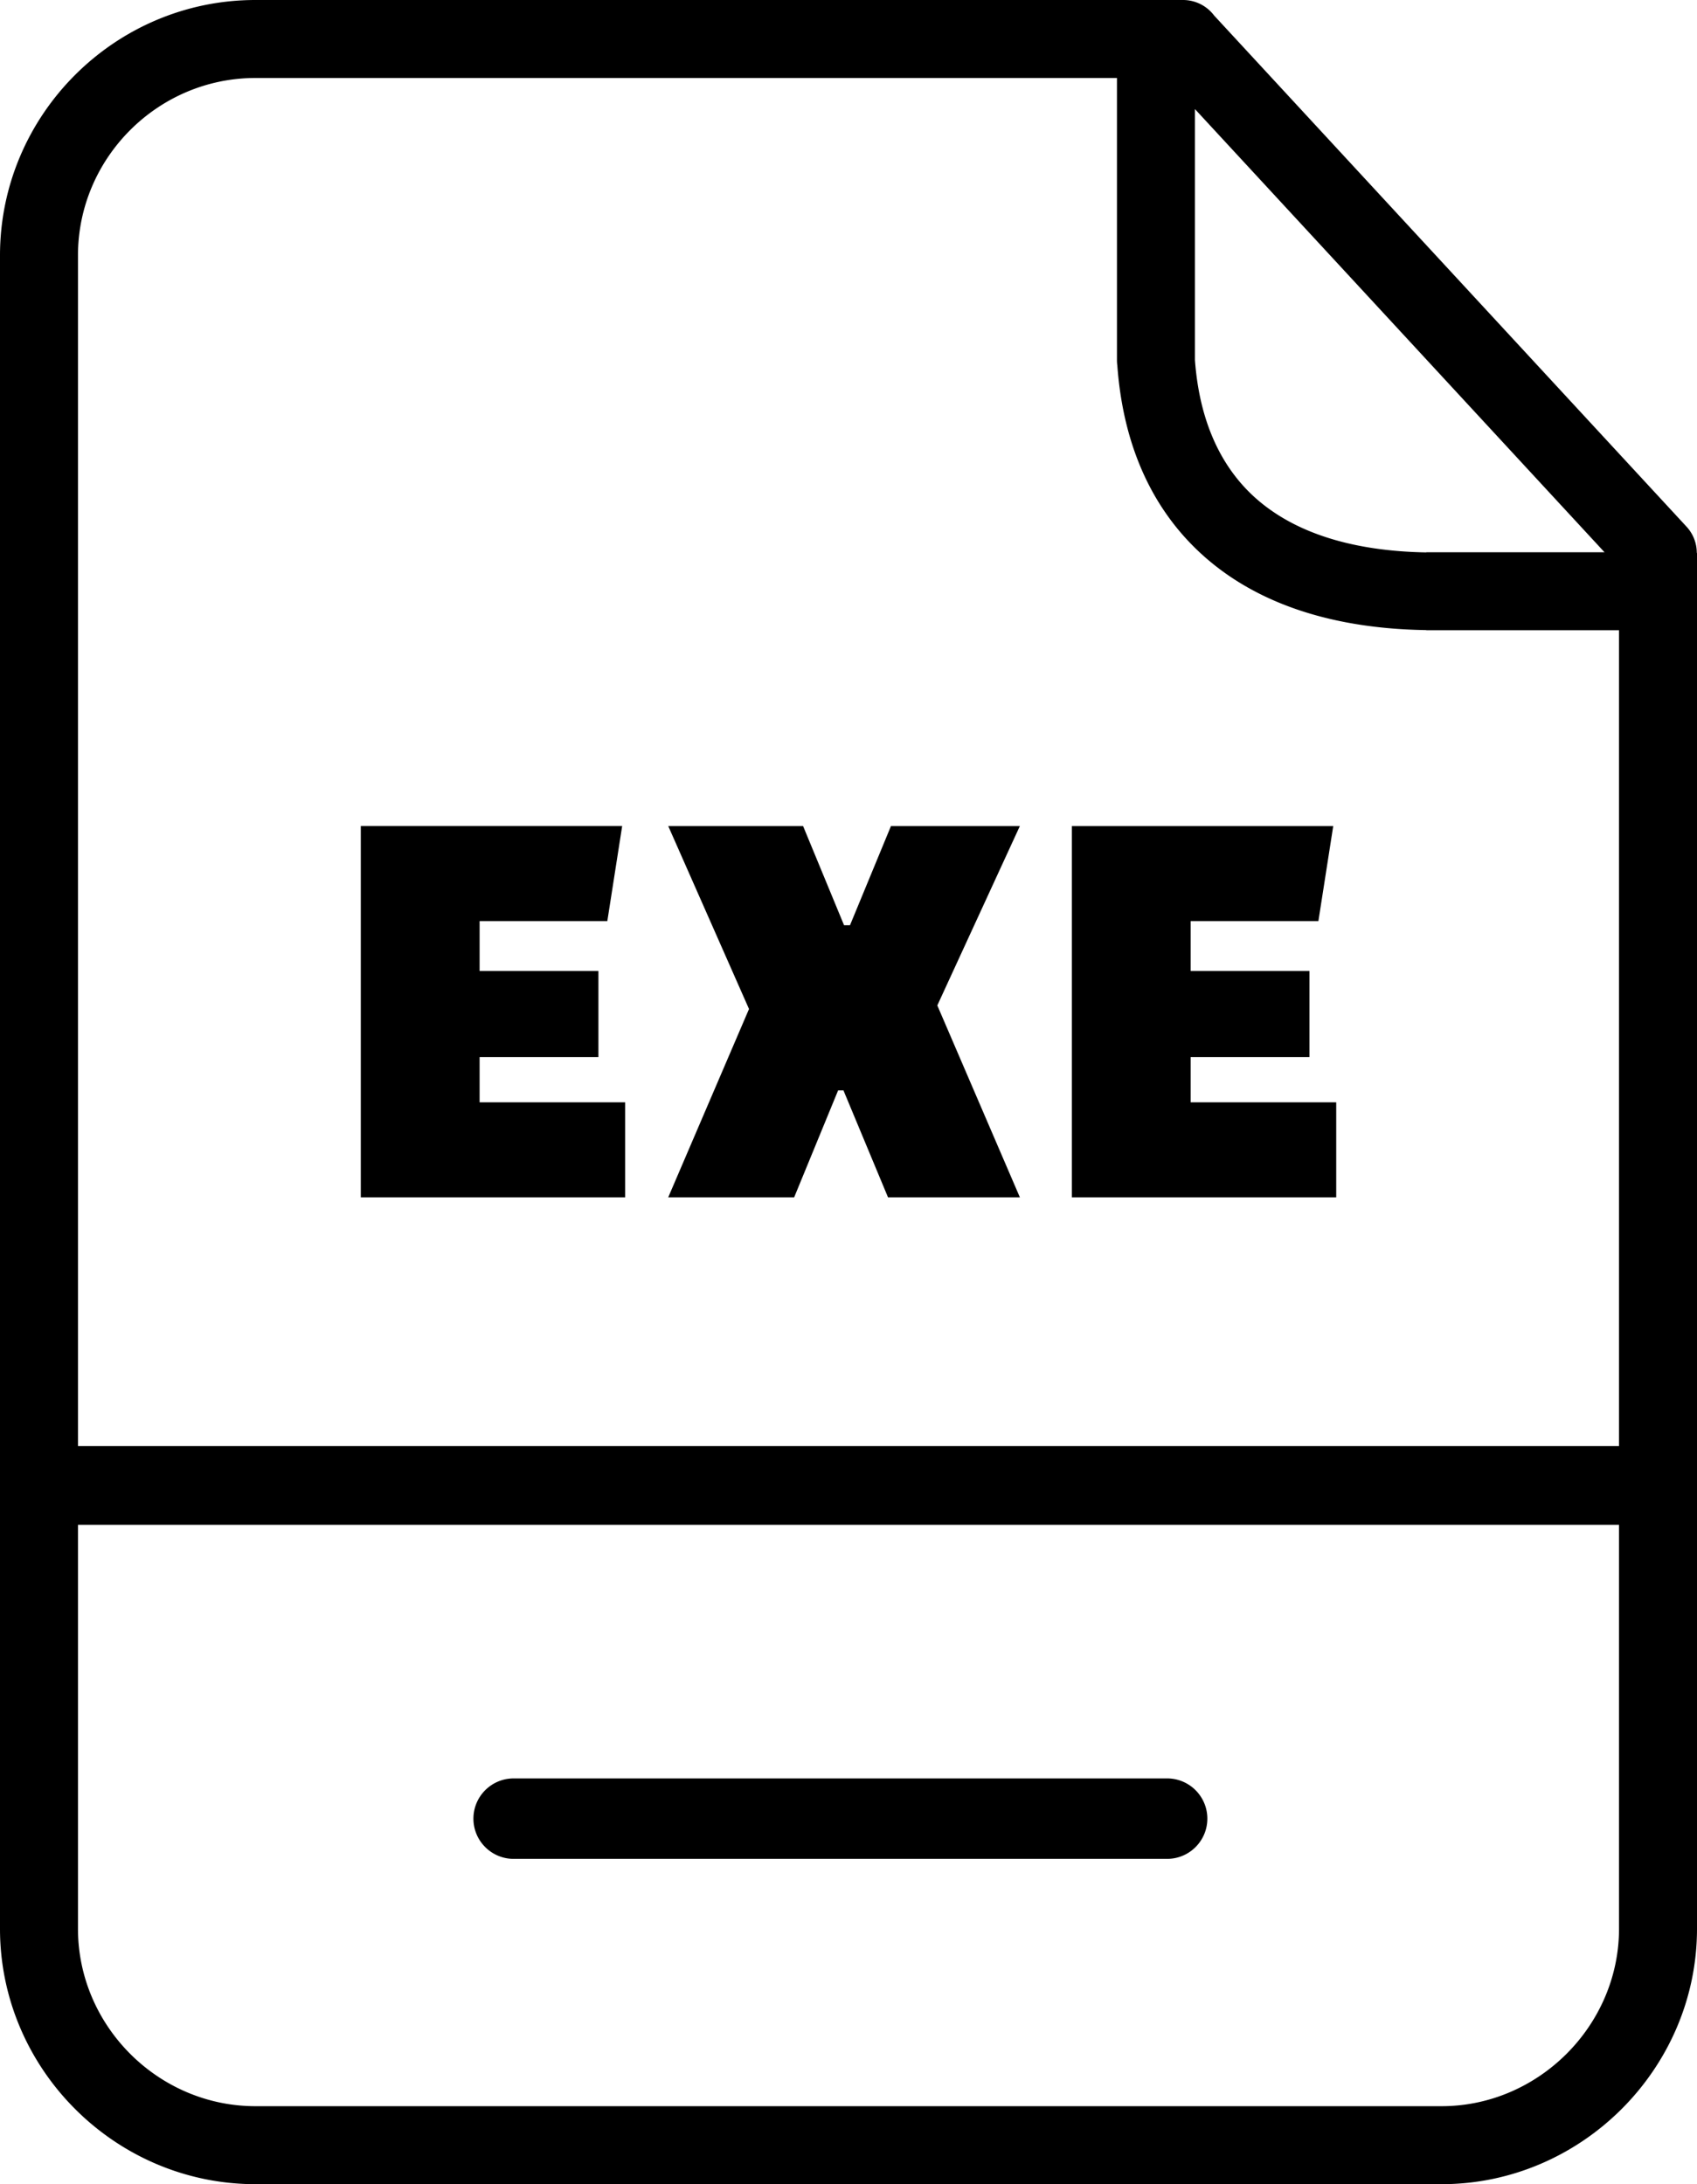 <svg xmlns="http://www.w3.org/2000/svg" shape-rendering="geometricPrecision" text-rendering="geometricPrecision" image-rendering="optimizeQuality" fill-rule="evenodd" clip-rule="evenodd" viewBox="0 0 398 512.188">
<path fill-rule="nonzero" d="M59.904 0H277.45a9.13 9.13 0 017.303 3.641l110.781 119.851a9.069 9.069 0 012.419 6.179H398v322.613c0 32.802-27.105 59.904-59.906 59.904H59.904C27.019 512.188 0 485.171 0 452.284V59.906C0 26.942 26.938 0 59.904 0zM18.289 339.085h361.422V147.794h-45.186v-.038h-.143c-21.853-.346-38.959-6.145-51.16-16.567-12.663-10.821-19.766-26.266-21.174-45.471a9.129 9.129 0 01-.086-1.254V18.289H59.904c-22.872 0-41.615 18.745-41.615 41.617v279.179zm361.422 18.495H18.289v94.704c0 22.797 18.82 41.615 41.615 41.615h278.19c22.711 0 41.617-18.905 41.617-41.615V357.58zm-72.596-109.684h-27.864v10.588h34.133v22.291h-61.996v-87.076h61.299l-3.481 22.292h-29.955v11.703h27.864v20.202zm-118.771-54.197l9.614 23.267h1.392l9.615-23.267h30.231l-19.365 42.075 19.365 45.001h-30.928l-10.45-25.077h-1.254l-10.309 25.077h-29.536l18.948-44.164-18.948-42.912h31.625zm-47.997 54.197h-27.863v10.588h34.133v22.291H84.62v-87.076h61.3l-3.482 22.292h-29.954v11.703h27.863v20.202zm-19.884 188.005c-5.207 0-9.43-4.224-9.43-9.431 0-5.207 4.223-9.431 9.43-9.431H273.73c5.207 0 9.431 4.224 9.431 9.431 0 5.207-4.224 9.431-9.431 9.431H120.463zM280.25 25.577v58.847c1.041 14.194 6.017 25.376 14.832 32.907 8.946 7.64 22.117 11.911 39.443 12.209v-.035h41.788L280.25 25.577z"/></svg>
